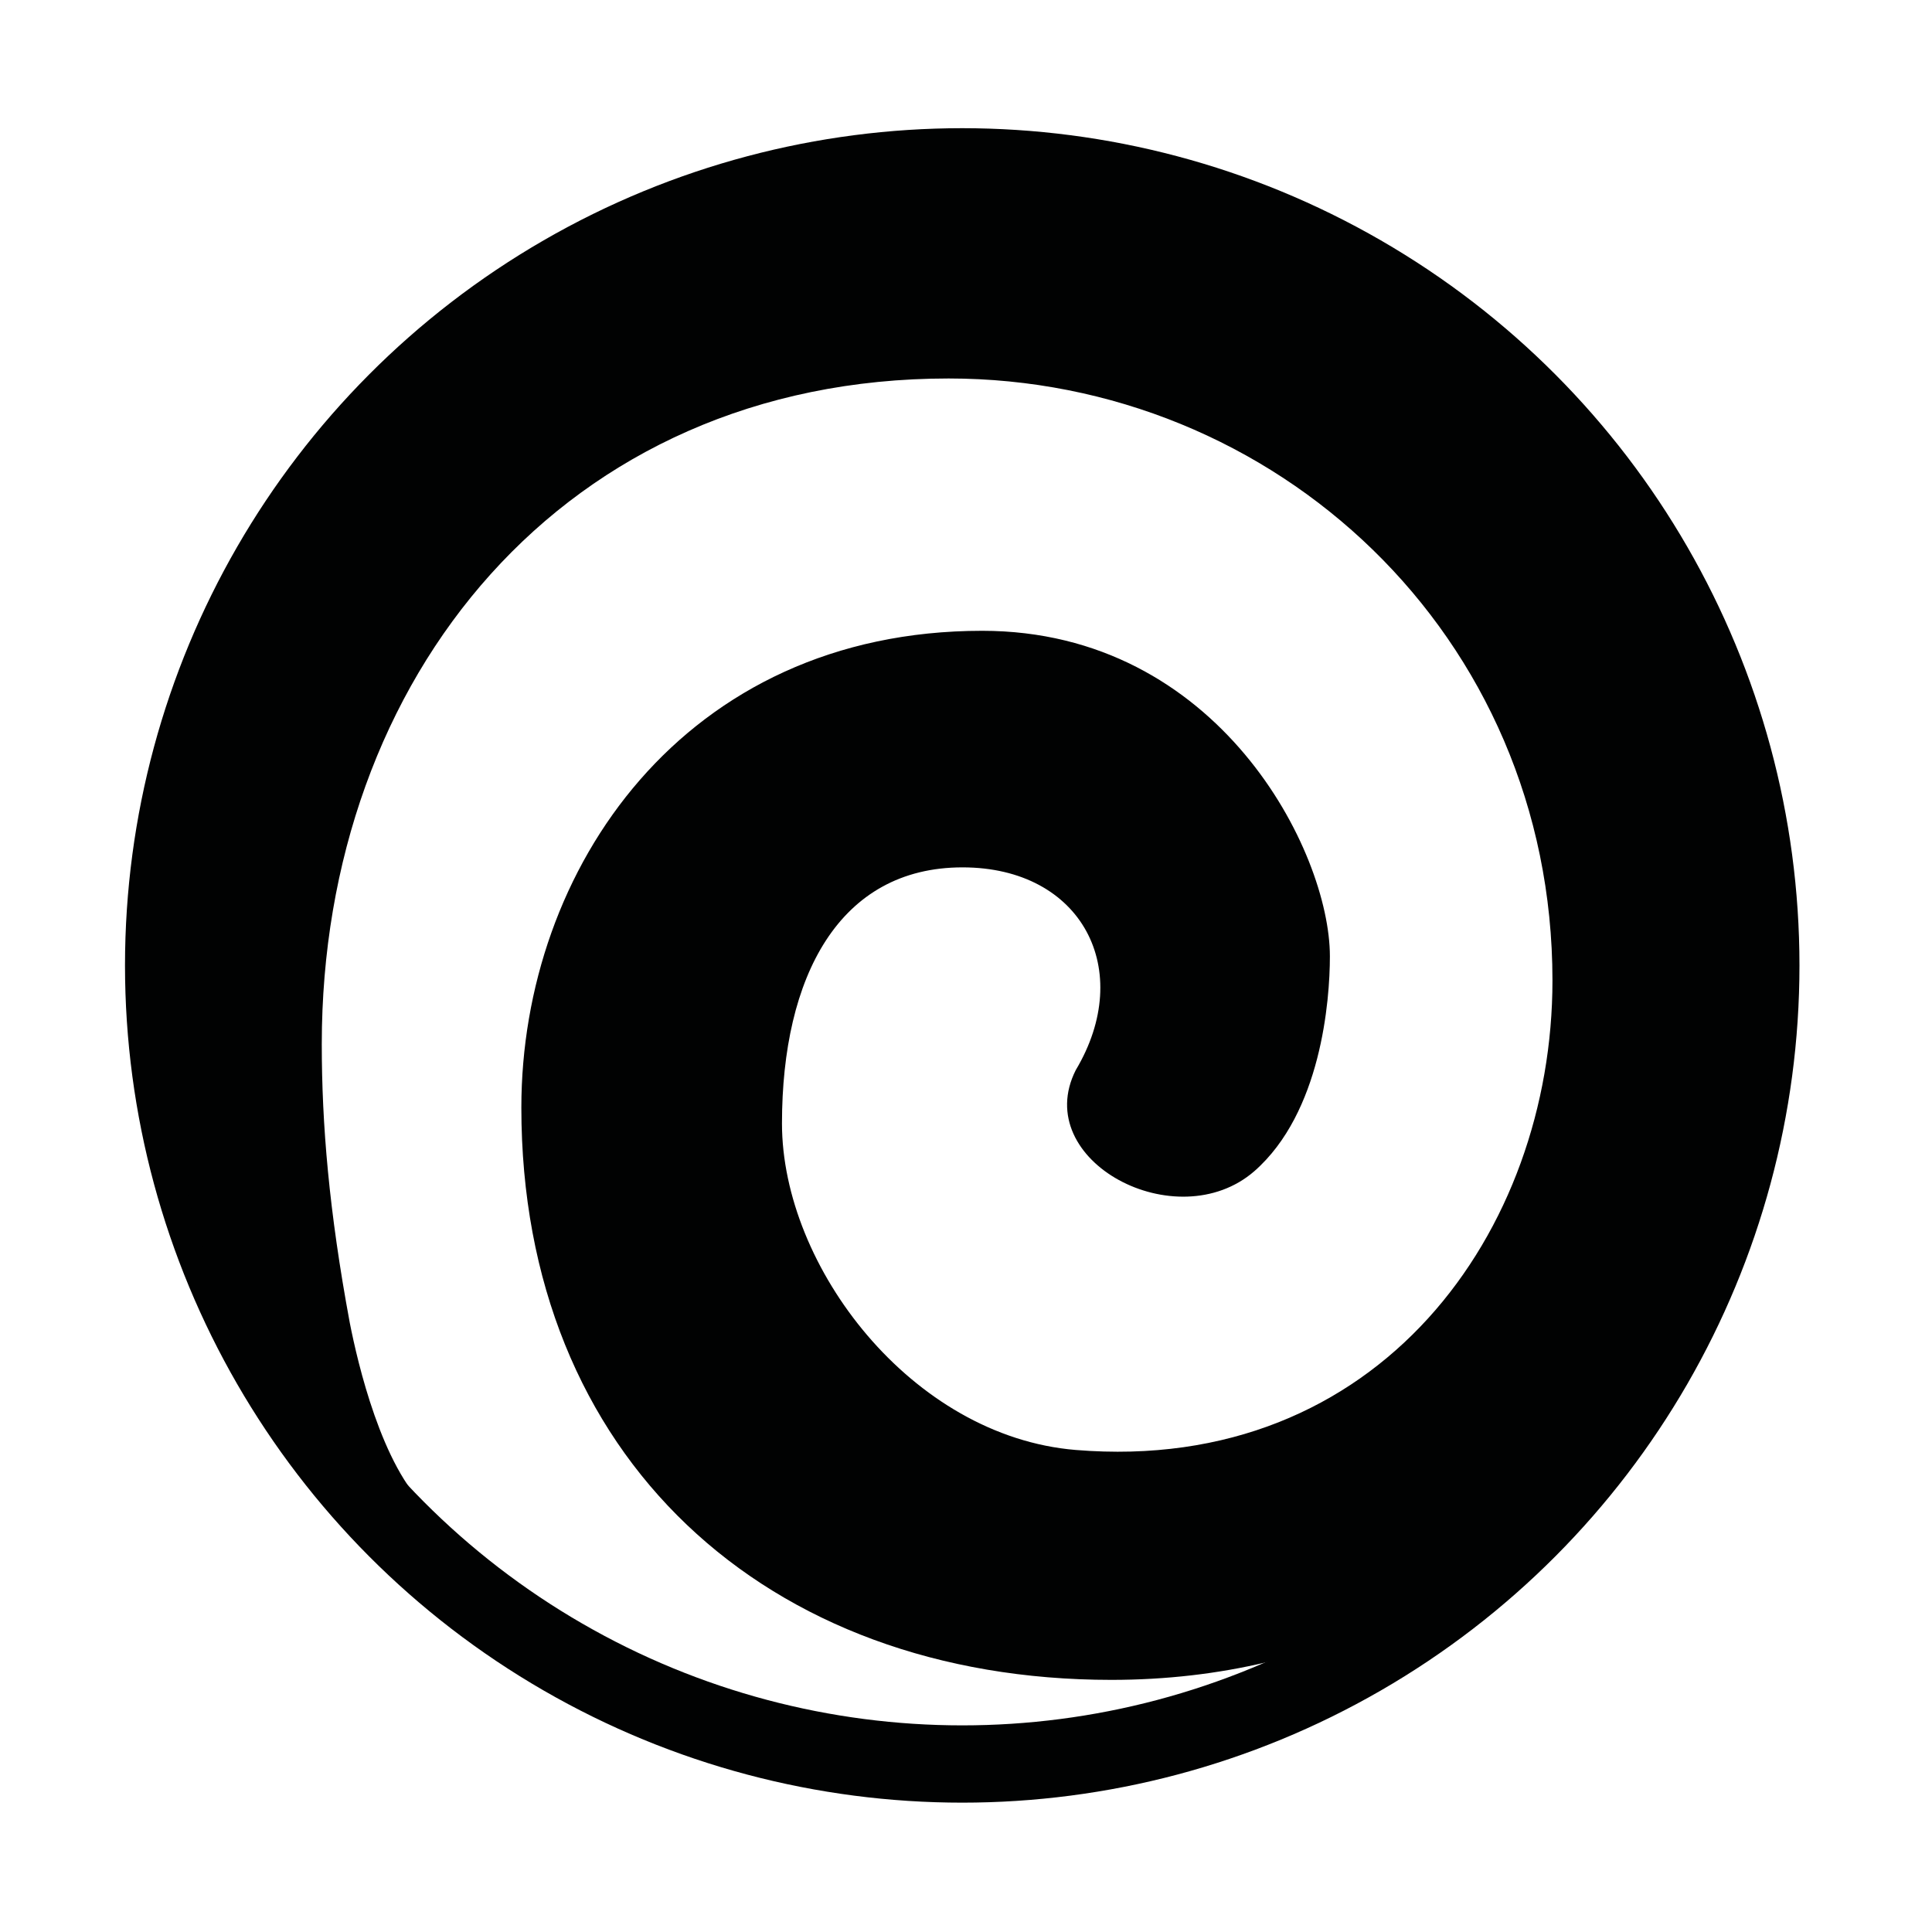 <?xml version="1.0" encoding="utf-8"?>
<!-- Generator: Adobe Illustrator 23.0.2, SVG Export Plug-In . SVG Version: 6.00 Build 0)  -->
<svg version="1.1" id="Ebene_1" xmlns="http://www.w3.org/2000/svg" xmlns:xlink="http://www.w3.org/1999/xlink" x="0px" y="0px"
	 viewBox="0 0 200 200" style="enable-background:new 0 0 200 200;" xml:space="preserve">
<style type="text/css">
	.st0{fill:none;stroke:#010202;stroke-width:8;stroke-miterlimit:10;}
	.st1{fill:#010202;}
</style>
<circle class="st0" cx="99.61" cy="99.94" r="82.67"/>
<path class="st1" d="M98.2,15.95c-47.33,0-81.87,34.16-81.87,85.57c0,13.15,4.94,30.85,9.47,41.91c1.33,3.26,4.69,4.59,7.37,3.8
	l11.08,8.94c-4.72-4.32-7.22-15.05-8.04-19.23c-2.16-11.62-2.9-20.58-2.9-28.86c0-37.85,25-68.9,64.89-68.9
	c33.76,0,62.51,26.52,62.51,62.32c0,25.91-17.9,51.18-49.35,48.6c-16.99-1.4-30.41-18.98-30.41-33.8c0-15.2,5.92-26.51,18.69-26.51
	c12.38,0,17.9,10.64,11.72,20.99c-4.74,9.4,10.46,17.44,18.49,10.46c6.91-6.06,7.82-17.63,7.82-22.24c0-10.86-11.51-33.7-35.99-33.7
	c-30.86,0-47.71,24.68-47.71,49.36c0,36.19,25.34,59.24,61.08,59.24c45.66,0,68.71-41.14,68.71-72.39
	C183.75,53.4,143.47,15.95,98.2,15.95z"/>
</svg>
